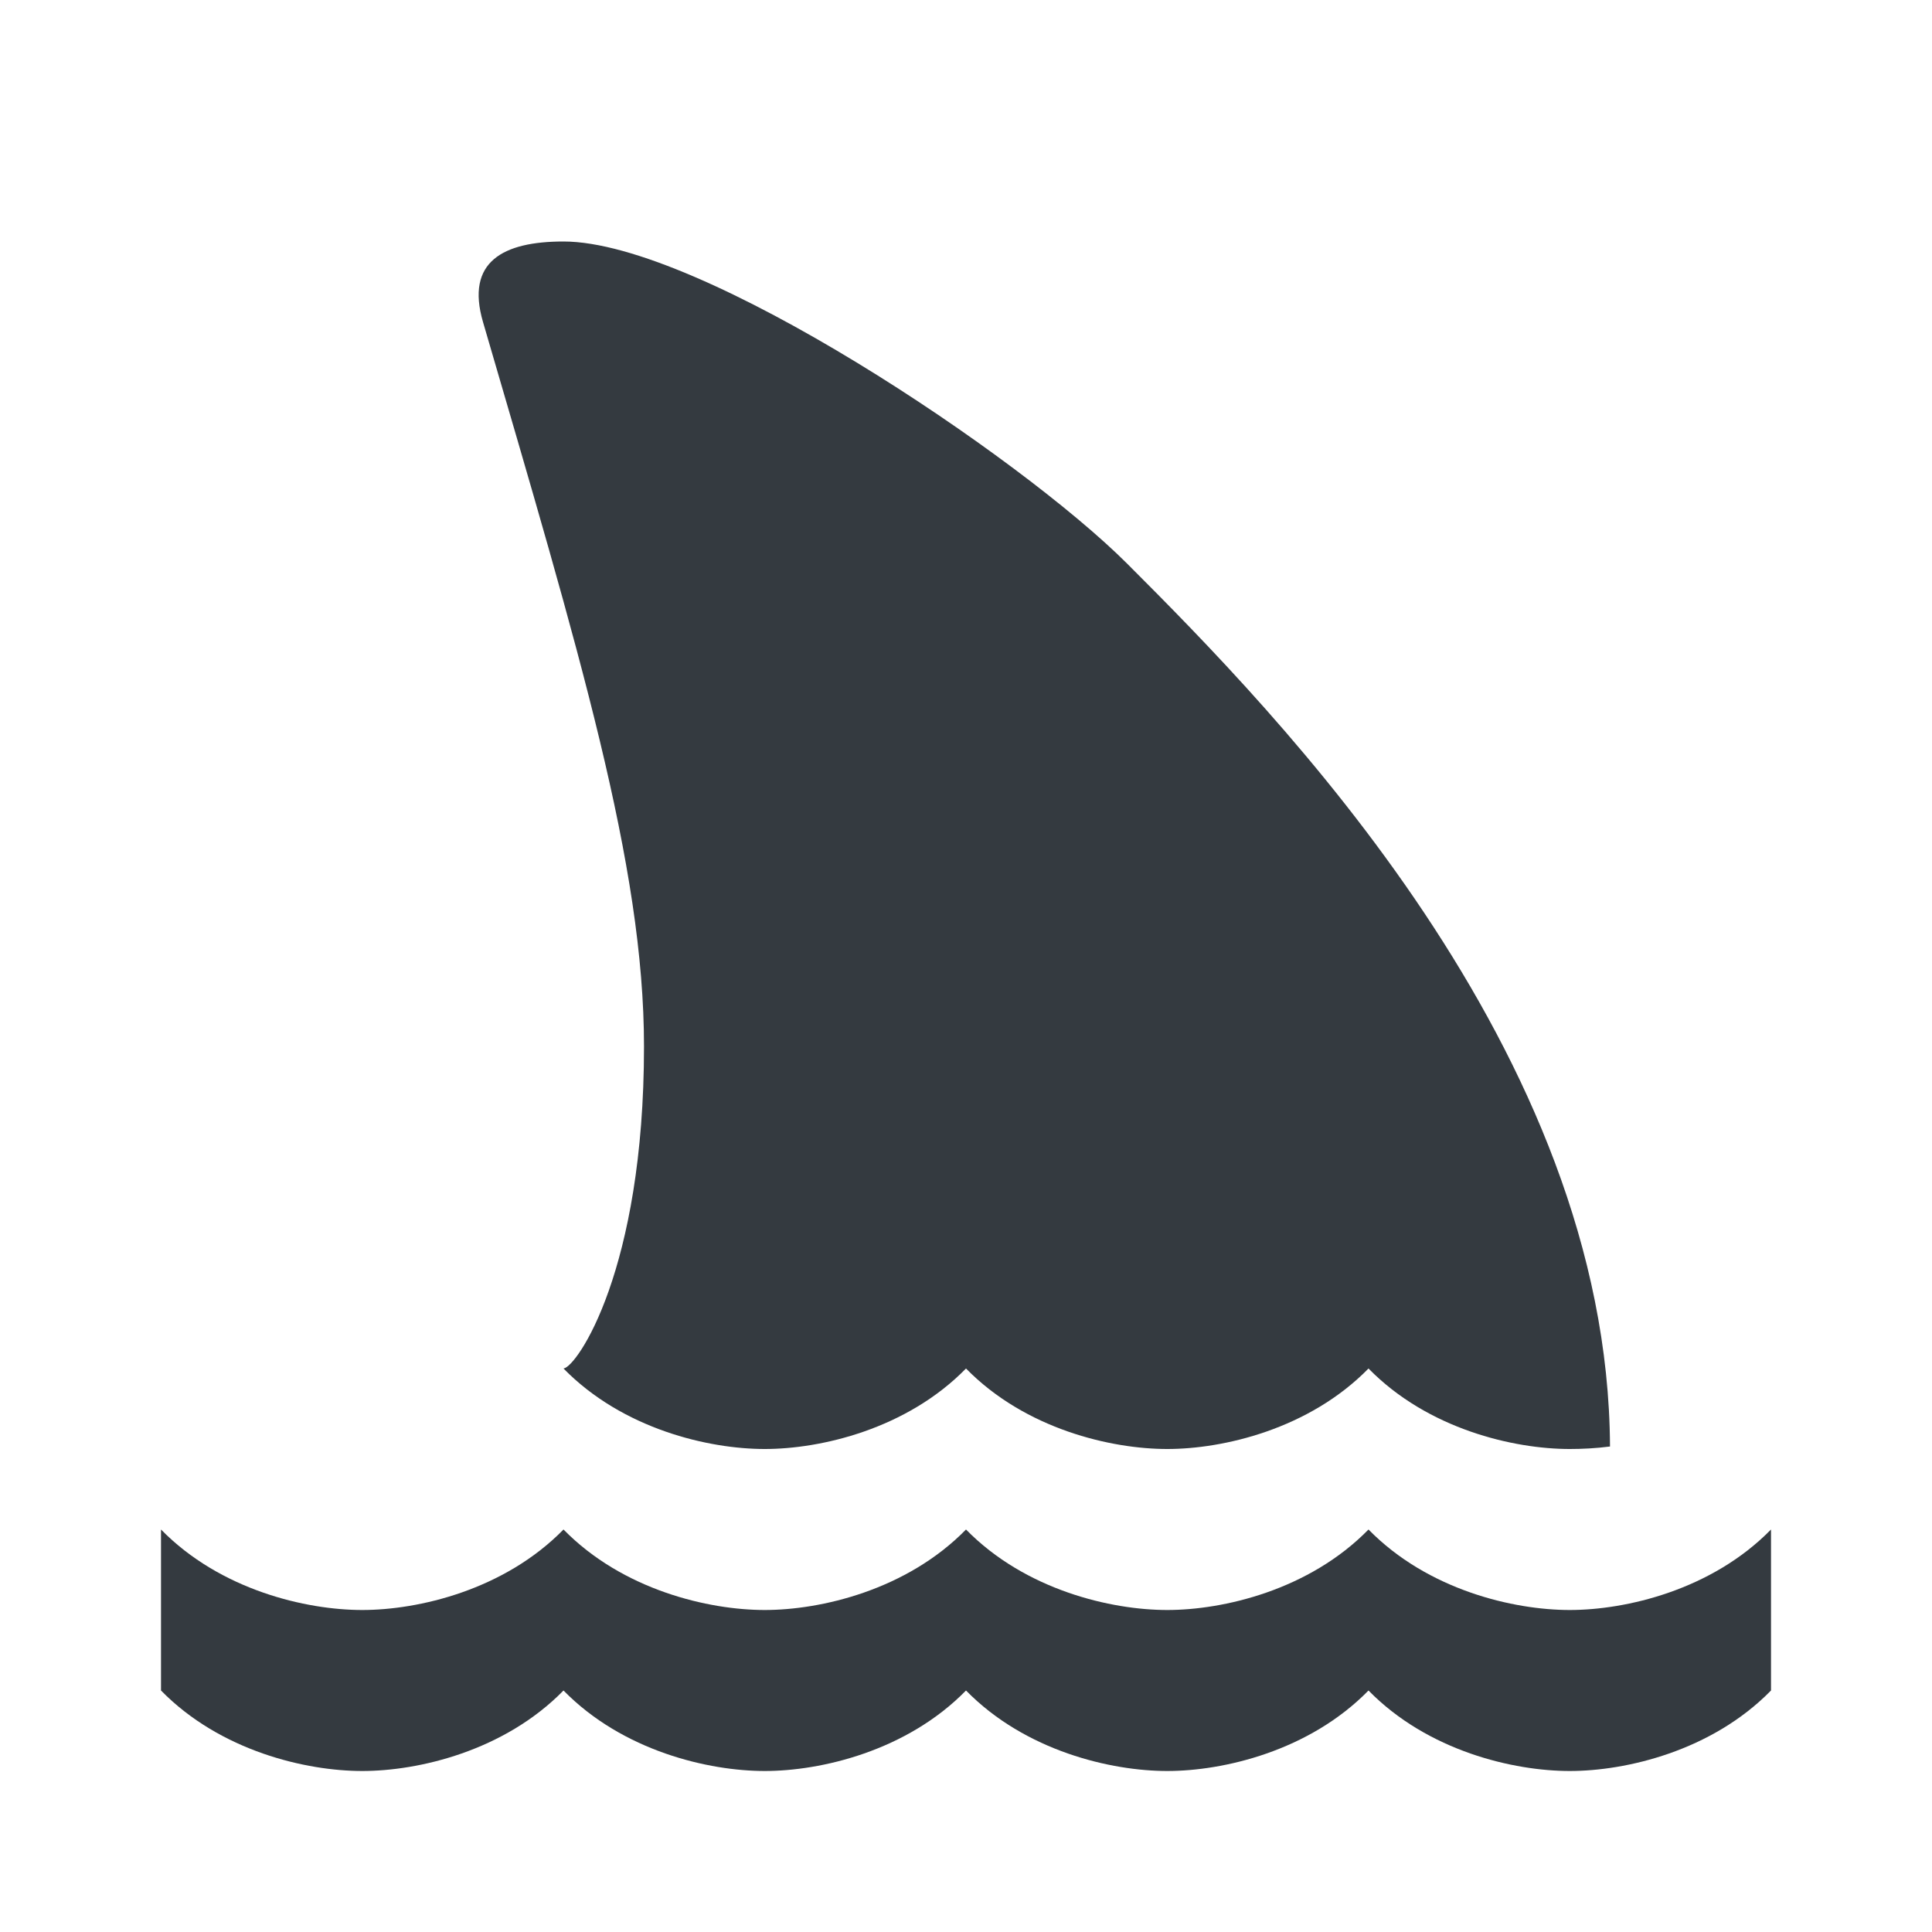 <?xml version="1.0" standalone="no"?><!DOCTYPE svg PUBLIC "-//W3C//DTD SVG 1.1//EN" "http://www.w3.org/Graphics/SVG/1.1/DTD/svg11.dtd"><svg t="1536992640131" class="icon" style="" viewBox="0 0 1024 1024" version="1.1" xmlns="http://www.w3.org/2000/svg" p-id="1624" xmlns:xlink="http://www.w3.org/1999/xlink" width="128" height="128"><defs><style type="text/css"></style></defs><path d="M298.667 128c-32 0-52.011 10.667-42.667 42.667 51.2 175.36 85.333 288 85.333 384 0 118.656-35.669 169.984-42.667 170.667 31.488 32.171 77.013 42.667 106.667 42.667 29.653 0 75.179-10.496 106.667-42.667 31.488 32.171 77.013 42.667 106.667 42.667 29.653 0 75.179-10.496 106.667-42.667 31.488 32.171 77.013 42.667 106.667 42.667 6.315 0 13.824-0.341 21.333-1.323C852.352 556.8 677.163 378.453 597.333 298.667c-56.32-56.32-225.835-170.667-298.667-170.667zM85.333 810.667v85.333c31.488 32.171 77.013 42.667 106.667 42.667 29.653 0 75.179-10.496 106.667-42.667 31.488 32.171 77.013 42.667 106.667 42.667 29.653 0 75.179-10.496 106.667-42.667 31.488 32.171 77.013 42.667 106.667 42.667 29.653 0 75.179-10.496 106.667-42.667 31.488 32.171 77.013 42.667 106.667 42.667 29.653 0 75.179-10.496 106.667-42.667v-85.333c-31.488 32.171-77.013 42.667-106.667 42.667-29.653 0-75.179-10.496-106.667-42.667-31.488 32.171-77.013 42.667-106.667 42.667-29.653 0-75.179-10.496-106.667-42.667-31.488 32.171-77.013 42.667-106.667 42.667-29.653 0-75.179-10.496-106.667-42.667-31.488 32.171-77.013 42.667-106.667 42.667-29.653 0-75.179-10.496-106.667-42.667z" fill="#343a40" p-id="1625"></path></svg>